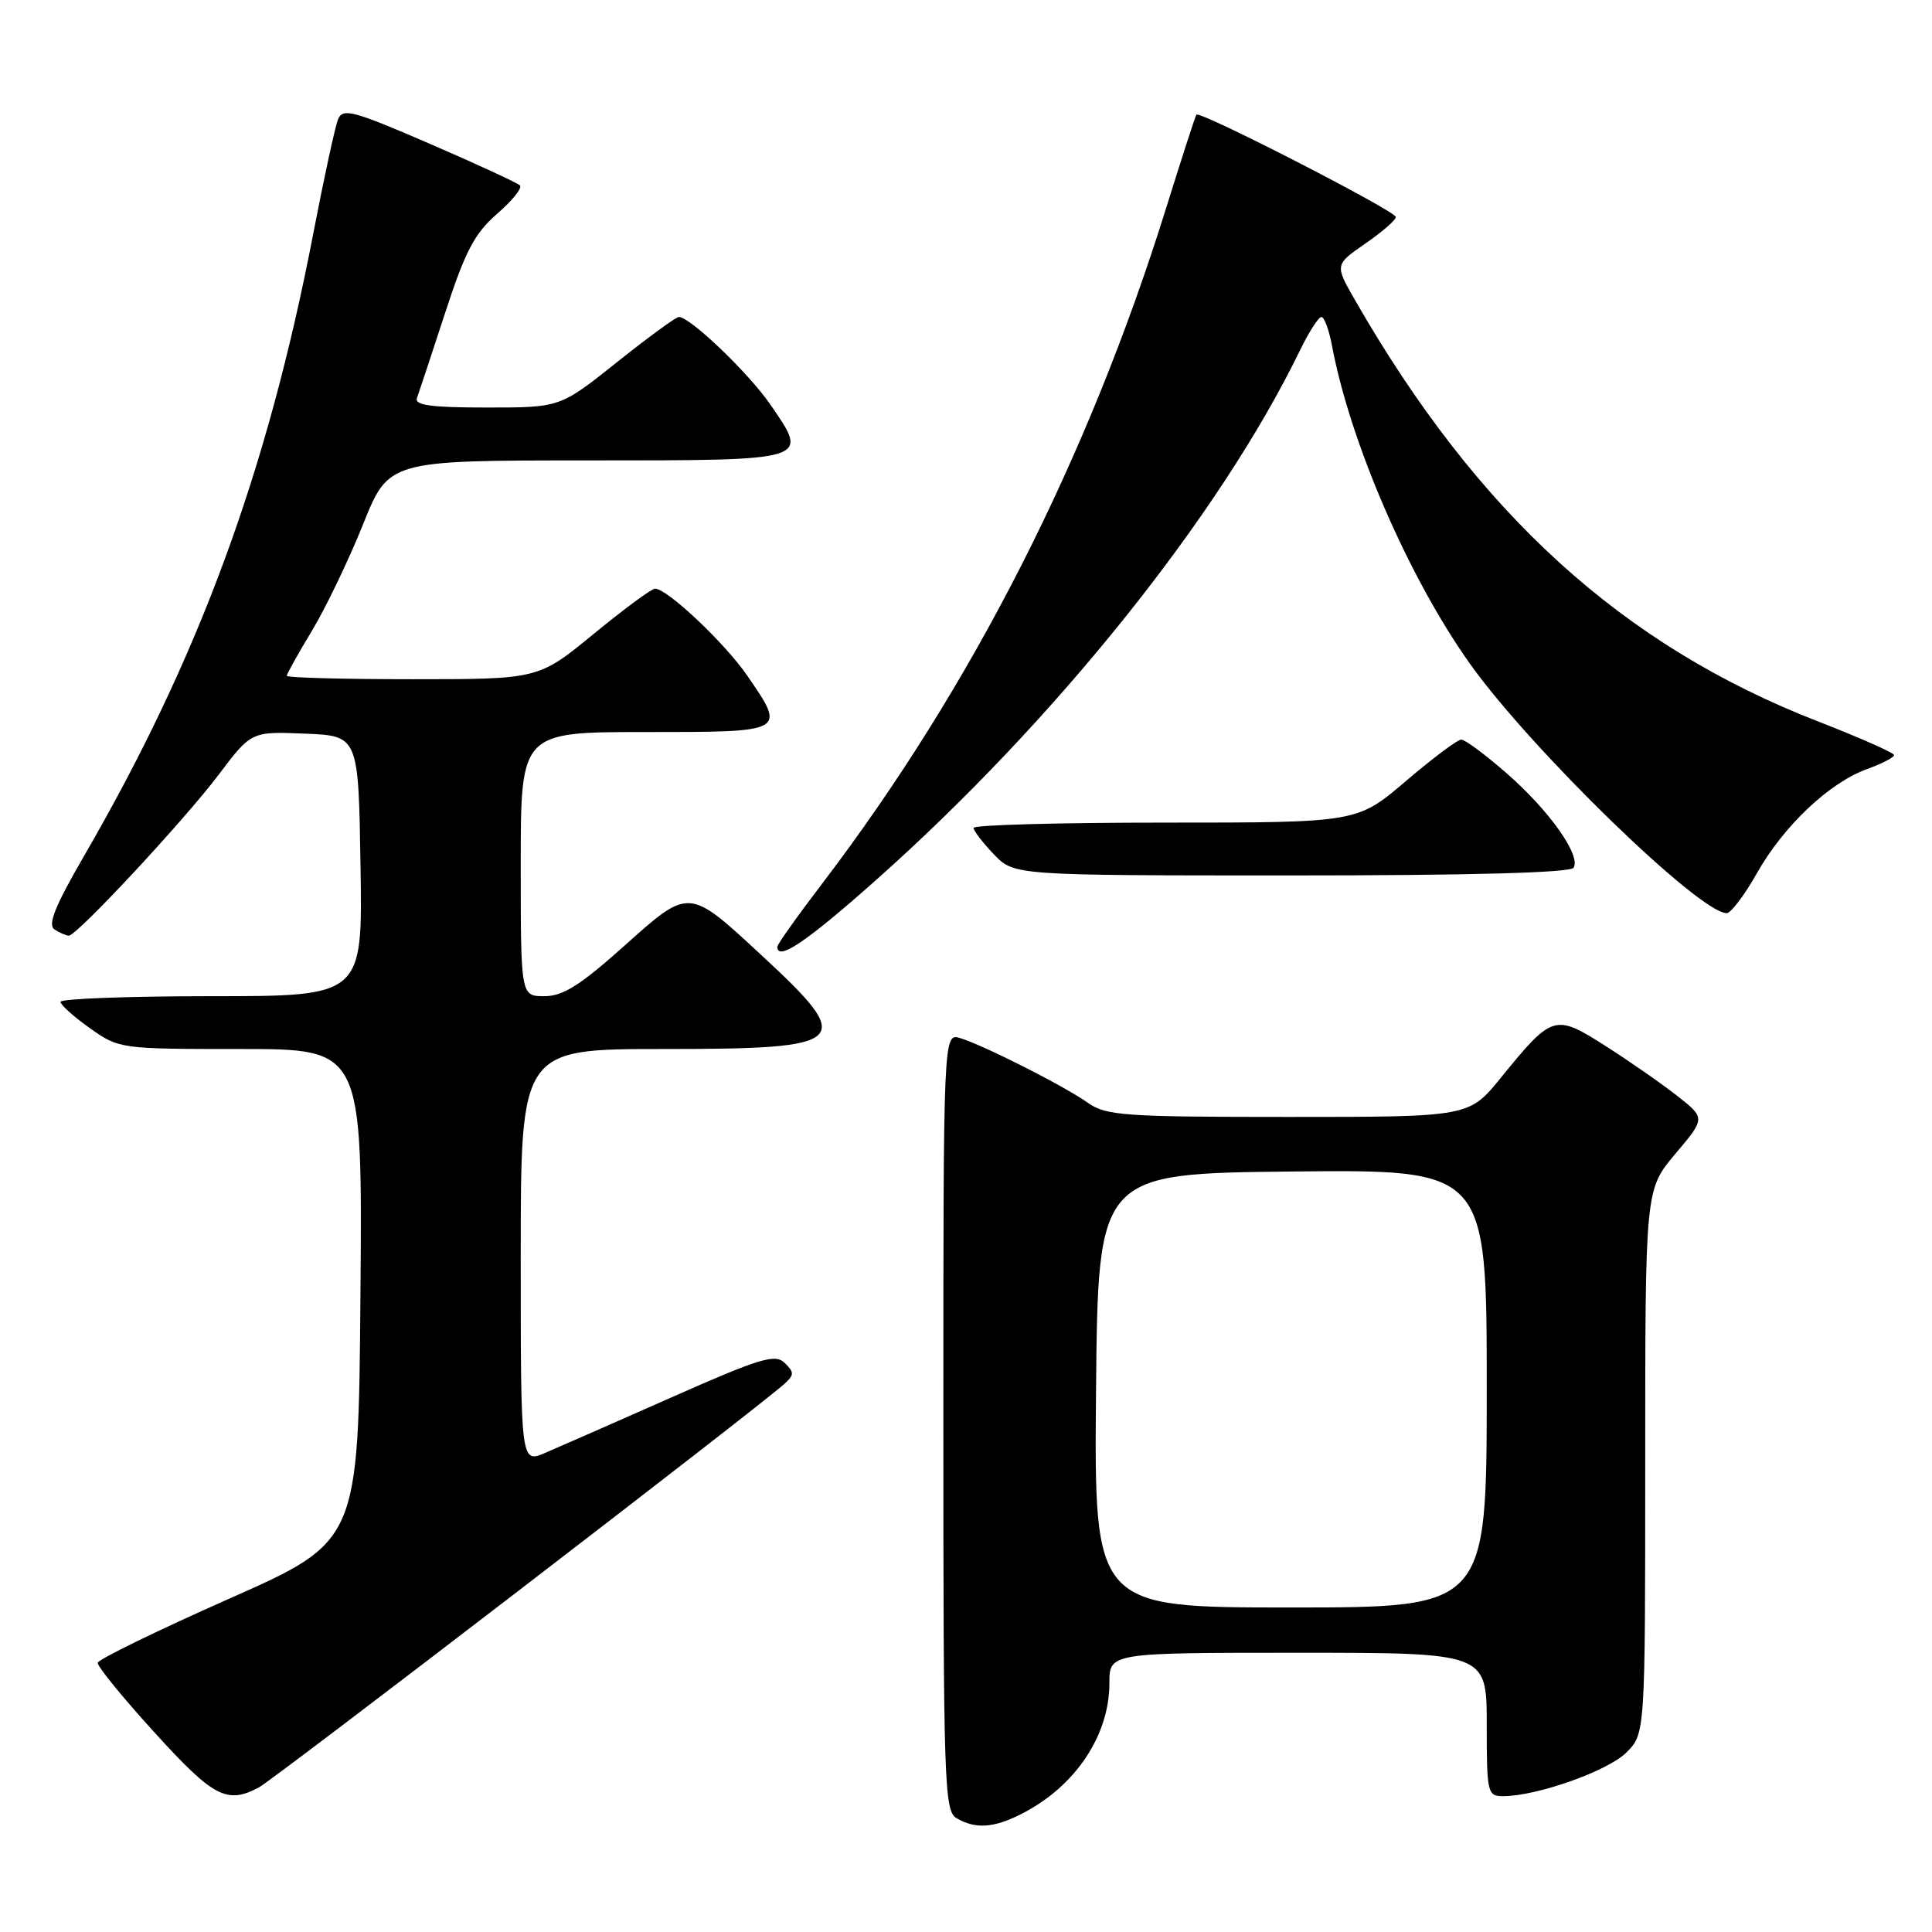 <?xml version="1.0" encoding="UTF-8" standalone="no"?>
<!DOCTYPE svg PUBLIC "-//W3C//DTD SVG 1.1//EN" "http://www.w3.org/Graphics/SVG/1.1/DTD/svg11.dtd" >
<svg xmlns="http://www.w3.org/2000/svg" xmlns:xlink="http://www.w3.org/1999/xlink" version="1.1" viewBox="0 0 256 256">
 <g >
 <path fill="currentColor"
d=" M 135.30 240.38 C 142.43 236.78 147.00 230.01 147.00 223.04 C 147.00 219.00 147.00 219.00 172.00 219.00 C 197.00 219.00 197.00 219.00 197.00 228.50 C 197.00 237.60 197.09 238.00 199.18 238.00 C 203.63 238.00 213.06 234.66 215.49 232.23 C 218.00 229.73 218.00 229.73 218.00 193.68 C 218.00 157.63 218.00 157.63 221.99 152.89 C 225.99 148.16 225.99 148.16 222.24 145.21 C 220.18 143.59 215.90 140.61 212.73 138.59 C 206.01 134.31 205.71 134.40 198.86 142.82 C 194.65 148.00 194.65 148.00 170.73 148.00 C 148.96 148.00 146.57 147.83 144.15 146.13 C 141.01 143.90 130.44 138.55 127.25 137.56 C 125.00 136.87 125.00 136.87 125.00 188.38 C 125.00 236.39 125.12 239.97 126.75 240.92 C 129.26 242.38 131.64 242.23 135.30 240.38 Z  M 34.32 236.83 C 36.39 235.72 100.88 186.20 103.96 183.35 C 105.25 182.17 105.25 181.83 103.96 180.58 C 102.70 179.36 100.69 179.97 89.00 185.15 C 81.58 188.43 74.04 191.75 72.25 192.51 C 69.00 193.90 69.00 193.90 69.00 166.45 C 69.00 139.00 69.00 139.00 87.88 139.00 C 112.67 139.00 113.49 138.22 100.89 126.56 C 91.19 117.58 91.38 117.59 82.69 125.36 C 76.88 130.56 74.59 132.00 72.14 132.00 C 69.00 132.00 69.00 132.00 69.00 114.50 C 69.00 97.00 69.00 97.00 85.50 97.00 C 104.25 97.00 104.18 97.03 99.01 89.52 C 96.05 85.21 88.41 78.00 86.80 78.00 C 86.34 78.00 82.68 80.70 78.66 84.00 C 71.35 90.00 71.35 90.00 54.67 90.00 C 45.50 90.00 38.00 89.80 38.00 89.55 C 38.00 89.30 39.51 86.60 41.35 83.55 C 43.19 80.49 46.22 74.17 48.10 69.50 C 51.50 61.01 51.50 61.01 77.78 61.01 C 107.58 61.00 107.23 61.11 102.10 53.64 C 99.20 49.42 91.45 42.00 89.95 42.00 C 89.57 42.00 85.88 44.70 81.74 48.00 C 74.22 54.00 74.22 54.00 64.51 54.00 C 57.15 54.00 54.90 53.70 55.25 52.75 C 55.50 52.06 57.17 47.00 58.97 41.50 C 61.64 33.29 62.88 30.93 65.86 28.34 C 67.86 26.61 69.23 24.91 68.90 24.57 C 68.57 24.24 63.17 21.74 56.90 19.03 C 46.80 14.66 45.42 14.29 44.80 15.80 C 44.41 16.73 42.93 23.57 41.50 31.00 C 35.42 62.54 26.35 87.18 11.13 113.43 C 7.27 120.10 6.28 122.56 7.23 123.16 C 7.93 123.61 8.78 123.98 9.12 123.98 C 10.16 124.01 24.36 108.76 28.96 102.67 C 33.30 96.92 33.30 96.92 40.40 97.21 C 47.50 97.50 47.50 97.50 47.77 114.75 C 48.05 132.00 48.05 132.00 28.02 132.00 C 17.01 132.00 8.01 132.34 8.02 132.75 C 8.03 133.16 9.79 134.74 11.93 136.25 C 15.78 138.98 15.96 139.00 31.92 139.00 C 48.03 139.00 48.03 139.00 47.76 171.62 C 47.50 204.25 47.50 204.25 30.29 211.87 C 20.82 216.07 13.02 219.87 12.95 220.33 C 12.88 220.79 16.27 224.95 20.49 229.58 C 28.29 238.16 30.08 239.10 34.32 236.83 Z  M 116.00 116.68 C 139.77 95.58 161.63 68.28 172.24 46.45 C 173.43 44.00 174.71 42.00 175.09 42.00 C 175.47 42.00 176.09 43.68 176.48 45.73 C 178.90 58.65 186.69 76.60 194.81 88.00 C 202.92 99.36 225.19 121.00 228.80 121.00 C 229.35 121.00 231.15 118.62 232.79 115.72 C 236.33 109.44 242.39 103.71 247.39 101.91 C 249.37 101.19 250.99 100.35 250.98 100.05 C 250.96 99.75 246.42 97.74 240.89 95.59 C 214.95 85.50 195.81 68.08 179.56 39.79 C 176.86 35.08 176.86 35.08 180.89 32.29 C 183.11 30.76 184.94 29.17 184.96 28.76 C 185.00 27.99 158.99 14.64 158.53 15.19 C 158.39 15.36 156.60 20.90 154.54 27.50 C 144.16 60.79 128.77 91.04 108.99 117.02 C 105.69 121.34 103.00 125.13 103.00 125.44 C 103.00 127.41 106.80 124.85 116.00 116.68 Z  M 208.51 114.98 C 209.51 113.37 205.31 107.42 199.69 102.51 C 196.86 100.03 194.13 98.00 193.63 98.00 C 193.13 98.00 189.83 100.47 186.28 103.50 C 179.84 109.00 179.84 109.00 154.42 109.00 C 140.44 109.00 129.00 109.31 129.00 109.70 C 129.00 110.08 130.21 111.65 131.69 113.20 C 134.37 116.00 134.37 116.00 171.13 116.00 C 194.99 116.00 208.10 115.64 208.51 114.98 Z  M 145.23 184.25 C 145.50 155.50 145.50 155.50 171.25 155.23 C 197.00 154.97 197.00 154.97 197.00 183.98 C 197.00 213.00 197.00 213.00 170.98 213.00 C 144.97 213.00 144.97 213.00 145.23 184.25 Z "/>
</g>
</svg>